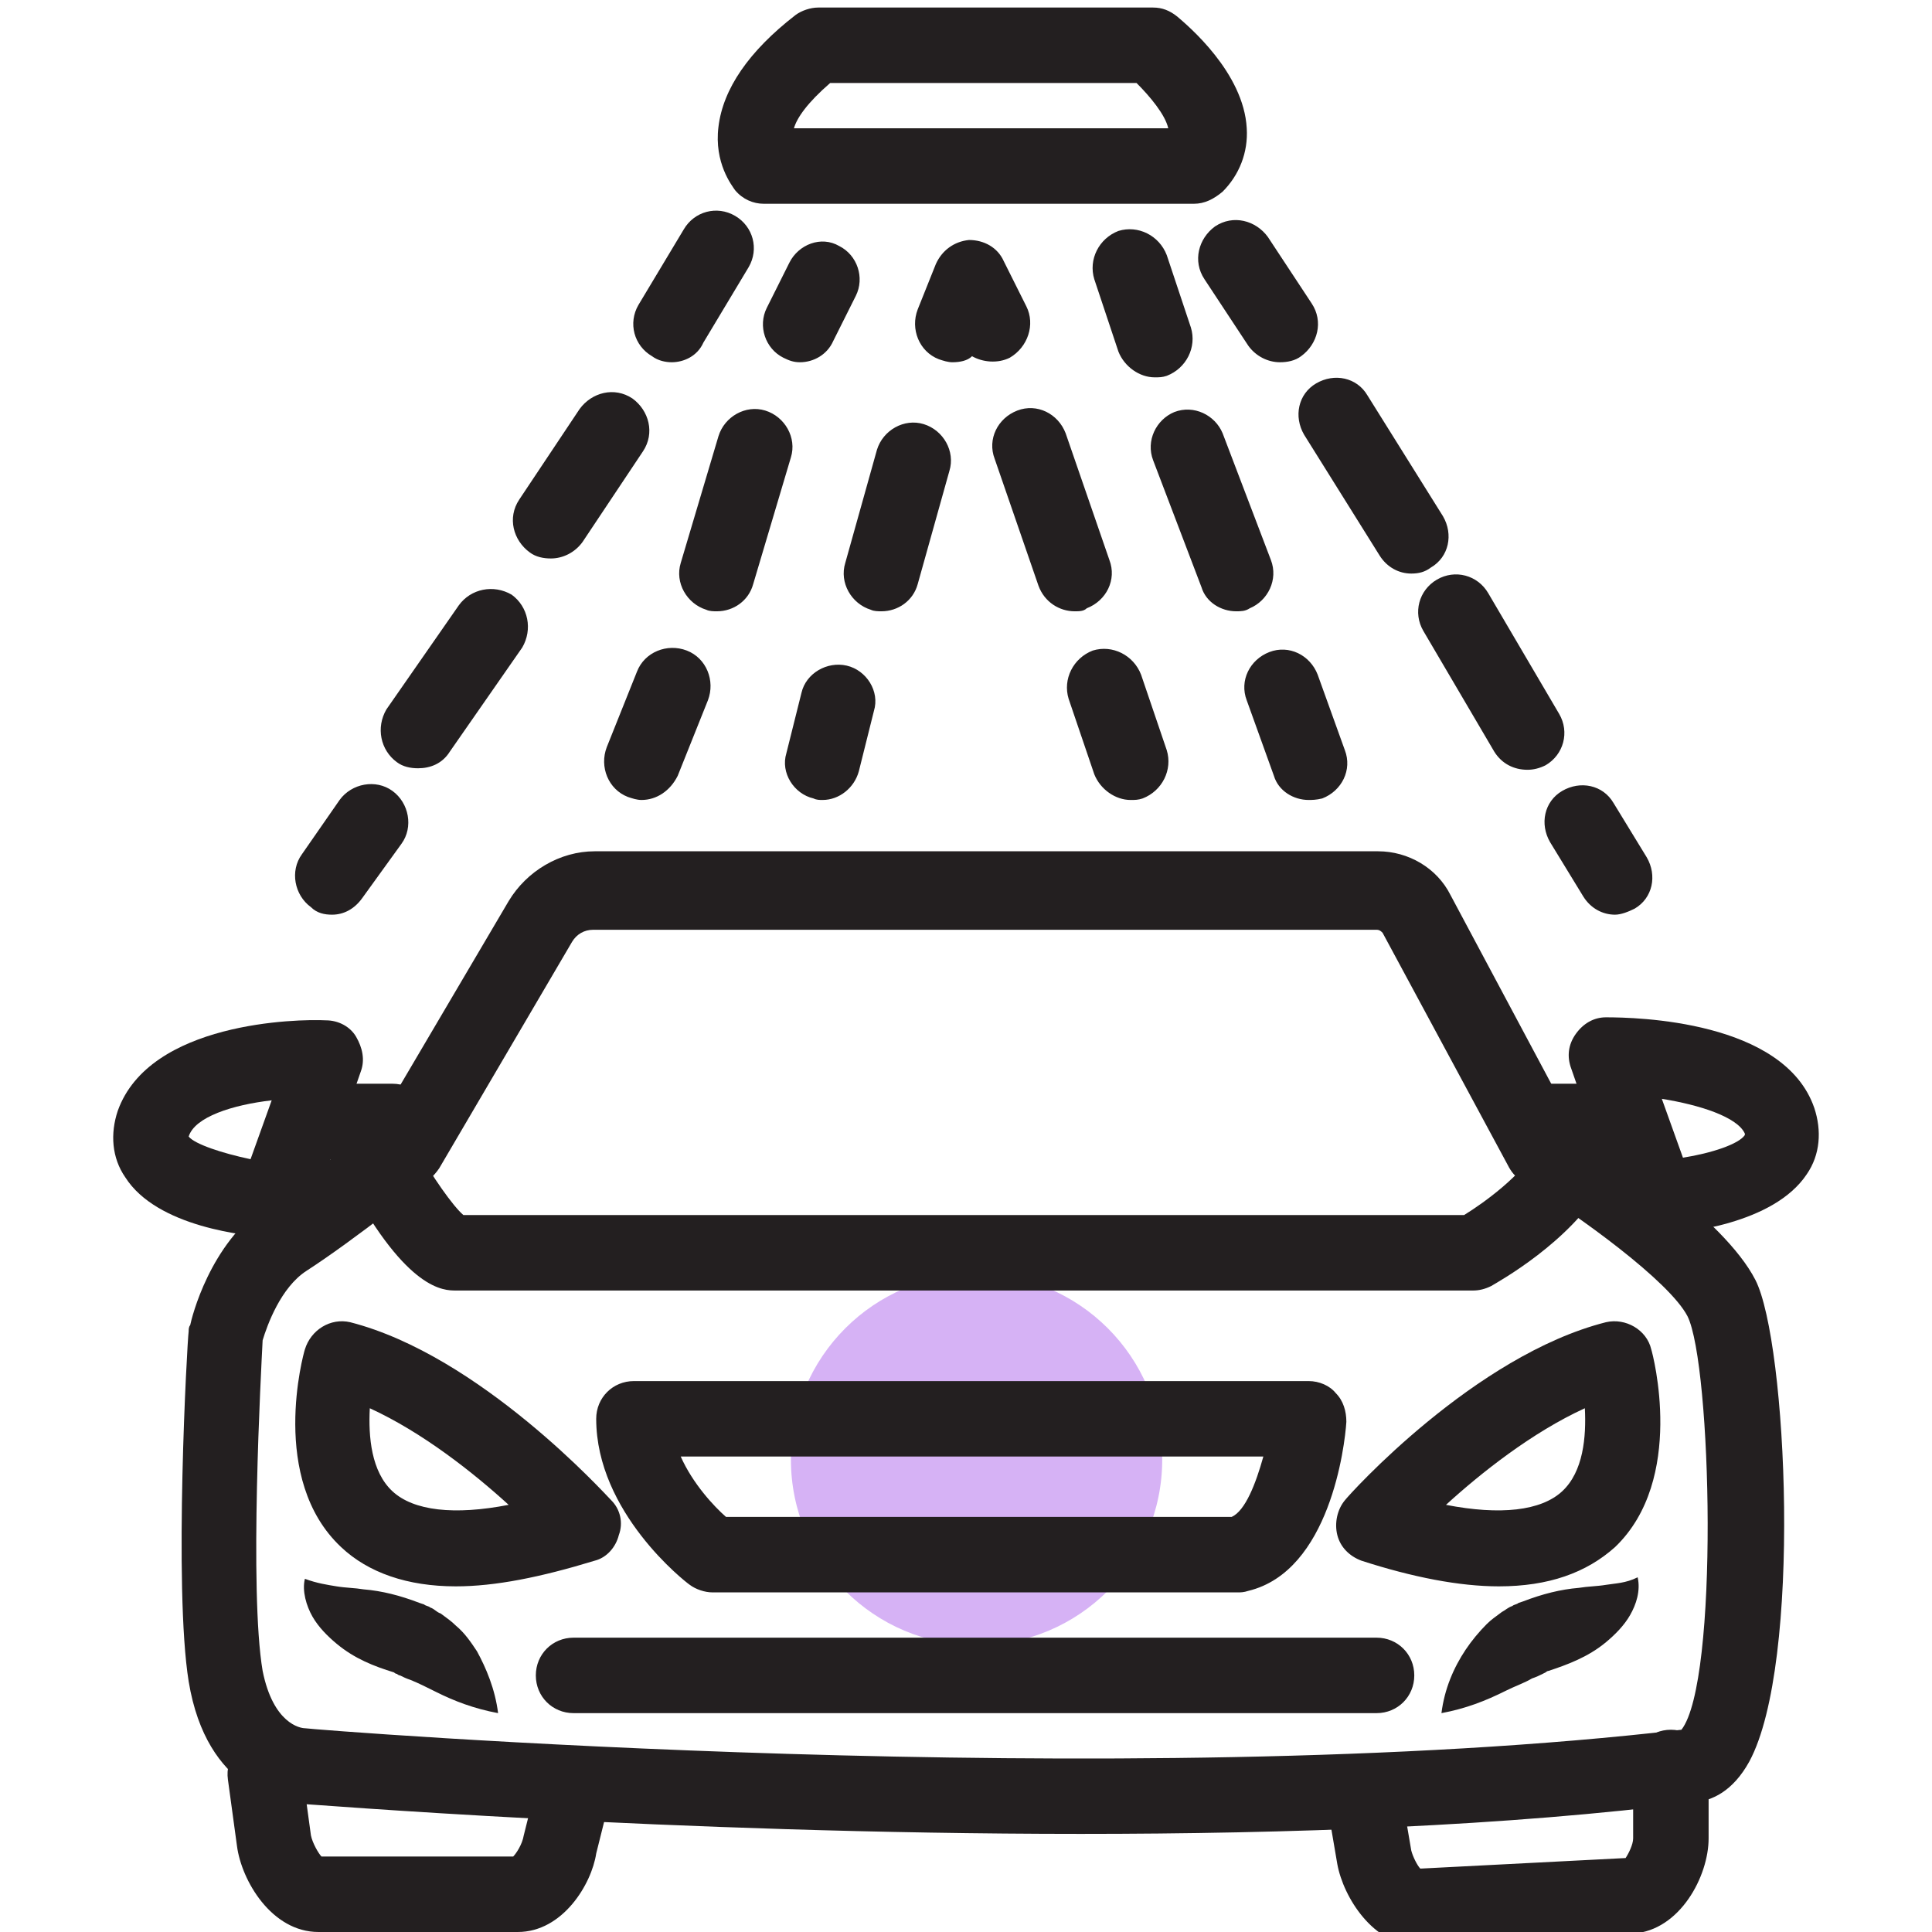<svg version="1.1" id="Layer_1" xmlns="http://www.w3.org/2000/svg" x="0" y="0" viewBox="0 0 128 128" style="enable-background:new 0 0 128 128" xml:space="preserve"><style>.st1{fill:#231f20}</style><circle cx="64.7" cy="96.7" r="12.3" style="fill:#d6b2f5"/><path class="st1" d="M79.1 13.5H50.6c-.7 0-1.4-.3-1.9-.9-.2-.3-1.4-1.8-1.1-4.2.3-2.5 2-5 5.1-7.4.4-.3 1-.5 1.5-.5h22.2c.6 0 1.1.2 1.6.6.7.6 4.4 3.7 4.6 7.4.1 1.6-.5 3.1-1.6 4.2-.6.5-1.2.8-1.9.8zm-26.5-4zm0-1h24.8c-.2-.9-1.2-2.1-2.1-3H55c-1.5 1.3-2.2 2.3-2.4 3zM71.6 121.5c-27.2 0-51.4-2-51.8-2-1.1-.1-6.1-.8-7.3-8.1-1-6.2-.1-22.5 0-23.2 0-.1 0-.3.1-.4.1-.5 1.3-5.4 5-7.9 2.4-1.6 6.3-4.6 7.5-5.6l8.6-14.6c1.2-2 3.4-3.3 5.7-3.3h51.9c2 0 3.9 1.1 4.8 2.9l7.9 14.8c2.6 1.6 10.2 6.6 12.3 10.7 2.1 4.1 3.1 25.4-.4 31.9-1.1 2-2.5 2.6-3.6 2.7-12.5 1.6-27 2.1-40.7 2.1zm-51.4-7c-.1 0-.1 0 0 0 .6.1 54.4 4.4 91.2.1 2.5-3.2 2-24.2.4-27.4-1.2-2.3-7.1-6.6-11-9-.4-.2-.7-.6-.9-1l-8.3-15.4c-.1-.1-.2-.2-.4-.2H39.3c-.6 0-1.1.3-1.4.8l-8.8 15c-.2.3-.4.5-.6.7-.2.2-5.1 4.1-8.2 6.1-1.7 1.1-2.6 3.6-2.9 4.6-.1 2-.9 16.6 0 21.9.7 3.5 2.5 3.8 2.8 3.8-.1 0-.1 0 0 0zM27 76z"/><path class="st1" d="M82 105.5H47.2c-.5 0-1.1-.2-1.5-.5-.3-.2-6.2-4.8-6.2-11 0-1.4 1.1-2.5 2.5-2.5h44.7c.7 0 1.4.3 1.8.8.5.5.7 1.2.7 1.9-.1 1.6-1.1 9.9-6.5 11.2-.3.1-.5.1-.7.1zm-33.9-5h33.5c.9-.4 1.6-2.2 2.1-4H45.1c.8 1.8 2.2 3.3 3 4zM91.2 113.5H38c-1.4 0-2.5-1.1-2.5-2.5s1.1-2.5 2.5-2.5h53.2c1.4 0 2.5 1.1 2.5 2.5s-1.1 2.5-2.5 2.5zM34.3 128H21.1c-3.1 0-5.1-3.4-5.4-5.7l-.6-4.4c-.2-1.4.8-2.6 2.1-2.8 1.4-.2 2.6.8 2.8 2.1l.6 4.4c.1.5.5 1.2.7 1.4H34c.2-.2.6-.8.7-1.4l.8-3.2c.3-1.3 1.7-2.2 3-1.8 1.3.3 2.2 1.7 1.8 3l-.8 3.2c-.3 2-2.2 5.2-5.2 5.2zM93.9 128.9c-2.9 0-4.9-3.2-5.3-5.4l-.7-4.1c-.2-1.4.7-2.7 2-2.9 1.4-.2 2.7.7 2.9 2l.7 4.1c.1.4.4 1 .6 1.2l13.6-.7c.2-.3.5-.9.5-1.3v-4.7c0-1.4 1.1-2.5 2.5-2.5s2.5 1.1 2.5 2.5v4.7c0 2.5-1.9 6.1-5 6.3l-14.2.7c0 .1 0 .1-.1.1zM99.3 105.1c-2.6 0-5.7-.6-9.1-1.7-.8-.3-1.4-.9-1.6-1.7s0-1.7.5-2.3c.3-.4 8.6-9.6 17.3-11.8 1.3-.3 2.7.5 3 1.8.1.3 2.3 8.6-2.4 13.1-1.9 1.7-4.4 2.6-7.7 2.6zm-3.5-5.4c3.6.7 6.3.4 7.7-.9 1.4-1.3 1.6-3.6 1.5-5.5-3.5 1.6-6.9 4.3-9.2 6.4zM95.5 113.5c.2-1.6.8-3 1.6-4.2.4-.6.9-1.2 1.4-1.7.3-.3.6-.5 1-.8.2-.1.4-.3.7-.4.1-.1.3-.1.4-.2l.3-.1c1.3-.5 2.5-.8 3.7-.9.6-.1 1.2-.1 1.8-.2.6-.1 1.3-.1 2.1-.5.2.9-.1 1.8-.5 2.5s-1 1.3-1.6 1.8c-1.2 1-2.6 1.5-3.8 1.9-.1 0-.2.1-.2.1l-.2.1c-.2.1-.4.2-.7.3-.5.3-1.1.5-1.7.8-1.4.7-2.7 1.2-4.3 1.5zM30.2 105.1c-3.2 0-5.8-.9-7.6-2.6-4.8-4.5-2.5-12.8-2.4-13.1.4-1.3 1.7-2.1 3-1.8 8.6 2.2 16.9 11.4 17.3 11.8.6.6.8 1.5.5 2.3-.2.8-.8 1.5-1.6 1.7-3.6 1.1-6.6 1.7-9.2 1.7zm-5.7-11.8c-.1 1.9.1 4.2 1.5 5.5 1.4 1.3 4.1 1.6 7.7.9-2.3-2.1-5.7-4.8-9.2-6.4zM33 113.5c-1.6-.3-2.9-.8-4.1-1.4-.6-.3-1.2-.6-1.7-.8-.3-.1-.5-.2-.7-.3-.1 0-.2-.1-.2-.1s-.1 0-.2-.1c-1.3-.4-2.6-.9-3.8-1.9-.6-.5-1.2-1.1-1.6-1.8-.4-.7-.7-1.7-.5-2.5.8.3 1.5.4 2.1.5.6.1 1.2.1 1.8.2 1.2.1 2.4.4 3.7.9l.3.1c.1.1.3.1.4.2.3.1.4.3.7.4.4.3.7.5 1 .8.6.5 1 1.1 1.4 1.7.6 1.1 1.2 2.5 1.4 4.1zM48.6 85.5H30.2c-.8 0-3.2 0-7-7-.7-1.2-.2-2.7 1-3.4 1.2-.7 2.7-.2 3.4 1 1 1.8 2.4 3.8 3.1 4.4H97c1.3-.8 3.8-2.6 4.9-4.5.7-1.2 2.2-1.6 3.4-.9 1.2.7 1.6 2.2.9 3.4-2.2 3.8-6.9 6.4-7.4 6.7-.4.2-.8.3-1.2.3h-49zm-17.8-4.9z"/><path class="st1" d="M107.5 76.8H102c-1.4 0-2.5-1.1-2.5-2.5s1.1-2.5 2.5-2.5h5.5c1.4 0 2.5 1.1 2.5 2.5s-1.1 2.5-2.5 2.5z"/><path class="st1" d="M109.8 82c-1.1 0-2-.7-2.4-1.7l-3.3-9.5c-.3-.8-.2-1.6.3-2.3.5-.7 1.2-1.1 2-1.1 2 0 11.8.2 13.8 6 .5 1.5.4 3.1-.5 4.4-2.2 3.3-8.1 3.9-9.8 4 0 .2-.1.2-.1.2zm.3-9.2 1.4 3.9c1.9-.3 3.7-.9 4.1-1.5v-.1c-.5-1.1-3-1.9-5.5-2.3zM26 76.8h-5.5c-1.4 0-2.5-1.1-2.5-2.5s1.1-2.5 2.5-2.5H26c1.4 0 2.5 1.1 2.5 2.5s-1.1 2.5-2.5 2.5z"/><path class="st1" d="M18.3 82h-.2c-1.8-.1-7.7-.7-9.8-4-.9-1.3-1-2.9-.5-4.4 2.1-5.9 11.9-6.1 13.8-6 .8 0 1.6.4 2 1.1s.6 1.5.3 2.3l-3.3 9.5c-.3.8-1.3 1.5-2.3 1.5zm-5.8-6.7c.4.5 2.2 1.1 4.1 1.5l1.4-3.9c-2.6.3-5.1 1.1-5.5 2.4 0-.1 0-.1 0 0zm0 0zM44.5 24c-.4 0-.9-.1-1.3-.4-1.2-.7-1.6-2.2-.9-3.4l3-5c.7-1.2 2.2-1.6 3.4-.9 1.2.7 1.6 2.2.9 3.4l-3 5c-.4.9-1.3 1.3-2.1 1.3zM36.5 37c-.5 0-1-.1-1.4-.4-1.1-.8-1.5-2.3-.7-3.5l4-6c.8-1.1 2.3-1.5 3.5-.7 1.1.8 1.5 2.3.7 3.5l-4 6c-.5.7-1.3 1.1-2.1 1.1zM27.7 50.9c-.5 0-1-.1-1.4-.4-1.1-.8-1.4-2.3-.7-3.5l4.8-6.9c.8-1.1 2.3-1.4 3.5-.7 1.1.8 1.4 2.3.7 3.5l-4.8 6.9c-.5.8-1.3 1.1-2.1 1.1zM22 60.6c-.5 0-1-.1-1.4-.5-1.1-.8-1.4-2.4-.6-3.5l2.5-3.6c.8-1.1 2.4-1.4 3.5-.6 1.1.8 1.4 2.4.6 3.5L24 59.5c-.5.7-1.2 1.1-2 1.1zM53 24c-.4 0-.7-.1-1.1-.3-1.2-.6-1.7-2.1-1.1-3.3l1.5-3c.6-1.2 2.1-1.8 3.3-1.1 1.2.6 1.7 2.1 1.1 3.3l-1.5 3c-.4.9-1.3 1.4-2.2 1.4zM47.5 40.5c-.2 0-.5 0-.7-.1-1.3-.4-2.1-1.8-1.7-3.1l2.5-8.4c.4-1.3 1.8-2.1 3.1-1.7 1.3.4 2.1 1.8 1.7 3.1l-2.5 8.4c-.3 1.1-1.3 1.8-2.4 1.8zM42.5 53c-.3 0-.6-.1-.9-.2-1.3-.5-1.9-2-1.4-3.3l2-5c.5-1.3 2-1.9 3.3-1.4 1.3.5 1.9 2 1.4 3.3l-2 5c-.5 1-1.4 1.6-2.4 1.6zM63.1 24c-.3 0-.6-.1-.9-.2-1.3-.5-1.9-2-1.4-3.3l1.2-3c.4-.9 1.2-1.5 2.2-1.6 1 0 1.9.5 2.3 1.4l1.5 3c.6 1.2.1 2.7-1.1 3.4-.8.4-1.8.3-2.5-.1-.3.3-.8.4-1.3.4zM58.4 40.5c-.2 0-.5 0-.7-.1-1.3-.4-2.1-1.8-1.7-3.1l2.1-7.5c.4-1.3 1.8-2.1 3.1-1.7 1.3.4 2.1 1.8 1.7 3.1l-2.1 7.5c-.3 1.1-1.3 1.8-2.4 1.8zM54.5 53c-.2 0-.4 0-.6-.1-1.3-.3-2.2-1.7-1.8-3l1-4c.3-1.3 1.7-2.1 3-1.8 1.3.3 2.2 1.7 1.8 3l-1 4c-.3 1.1-1.3 1.9-2.4 1.9zM71.2 40.5c-1 0-2-.6-2.4-1.7l-2.9-8.4c-.5-1.3.2-2.7 1.5-3.2s2.7.2 3.2 1.5l2.9 8.4c.5 1.3-.2 2.7-1.5 3.2-.2.2-.5.2-.8.2zM74.9 53c-1 0-2-.7-2.4-1.7l-1.7-5c-.4-1.3.3-2.7 1.6-3.2 1.3-.4 2.7.3 3.2 1.6l1.7 5c.4 1.3-.3 2.7-1.6 3.2-.3.1-.5.1-.8.1zM76.5 25c-1 0-2-.7-2.4-1.7l-1.6-4.8c-.4-1.3.3-2.7 1.6-3.2 1.3-.4 2.7.3 3.2 1.6l1.6 4.8c.4 1.3-.3 2.7-1.6 3.2-.3.1-.5.1-.8.1zM81.9 40.5c-1 0-2-.6-2.3-1.6l-3.2-8.4c-.5-1.3.2-2.7 1.4-3.2 1.3-.5 2.7.2 3.2 1.4l3.2 8.4c.5 1.3-.2 2.7-1.4 3.2-.3.2-.6.2-.9.2zM86.7 53c-1 0-2-.6-2.3-1.6l-1.8-5c-.5-1.3.2-2.7 1.5-3.2s2.7.2 3.2 1.5l1.8 5c.5 1.3-.2 2.7-1.5 3.2-.4.1-.7.1-.9.1zM84.8 24c-.8 0-1.6-.4-2.1-1.1l-2.9-4.4c-.8-1.2-.4-2.7.7-3.5 1.2-.8 2.7-.4 3.5.7l2.9 4.4c.8 1.2.4 2.7-.7 3.5-.4.3-.9.4-1.4.4zM93.5 38c-.8 0-1.6-.4-2.1-1.2l-5-8c-.7-1.2-.4-2.7.8-3.4 1.2-.7 2.7-.4 3.4.8l5 8c.7 1.2.4 2.7-.8 3.4-.4.3-.8.4-1.3.4zM101.2 51c-.9 0-1.7-.4-2.2-1.2l-4.7-8c-.7-1.2-.3-2.7.9-3.4 1.2-.7 2.7-.3 3.4.9l4.7 8c.7 1.2.3 2.7-.9 3.4-.4.2-.8.3-1.2.3zM107 60.6c-.8 0-1.6-.4-2.1-1.2l-2.2-3.6c-.7-1.2-.4-2.7.8-3.4 1.2-.7 2.7-.4 3.4.8l2.2 3.6c.7 1.2.4 2.7-.8 3.4-.4.2-.9.4-1.3.4z"/></svg>
